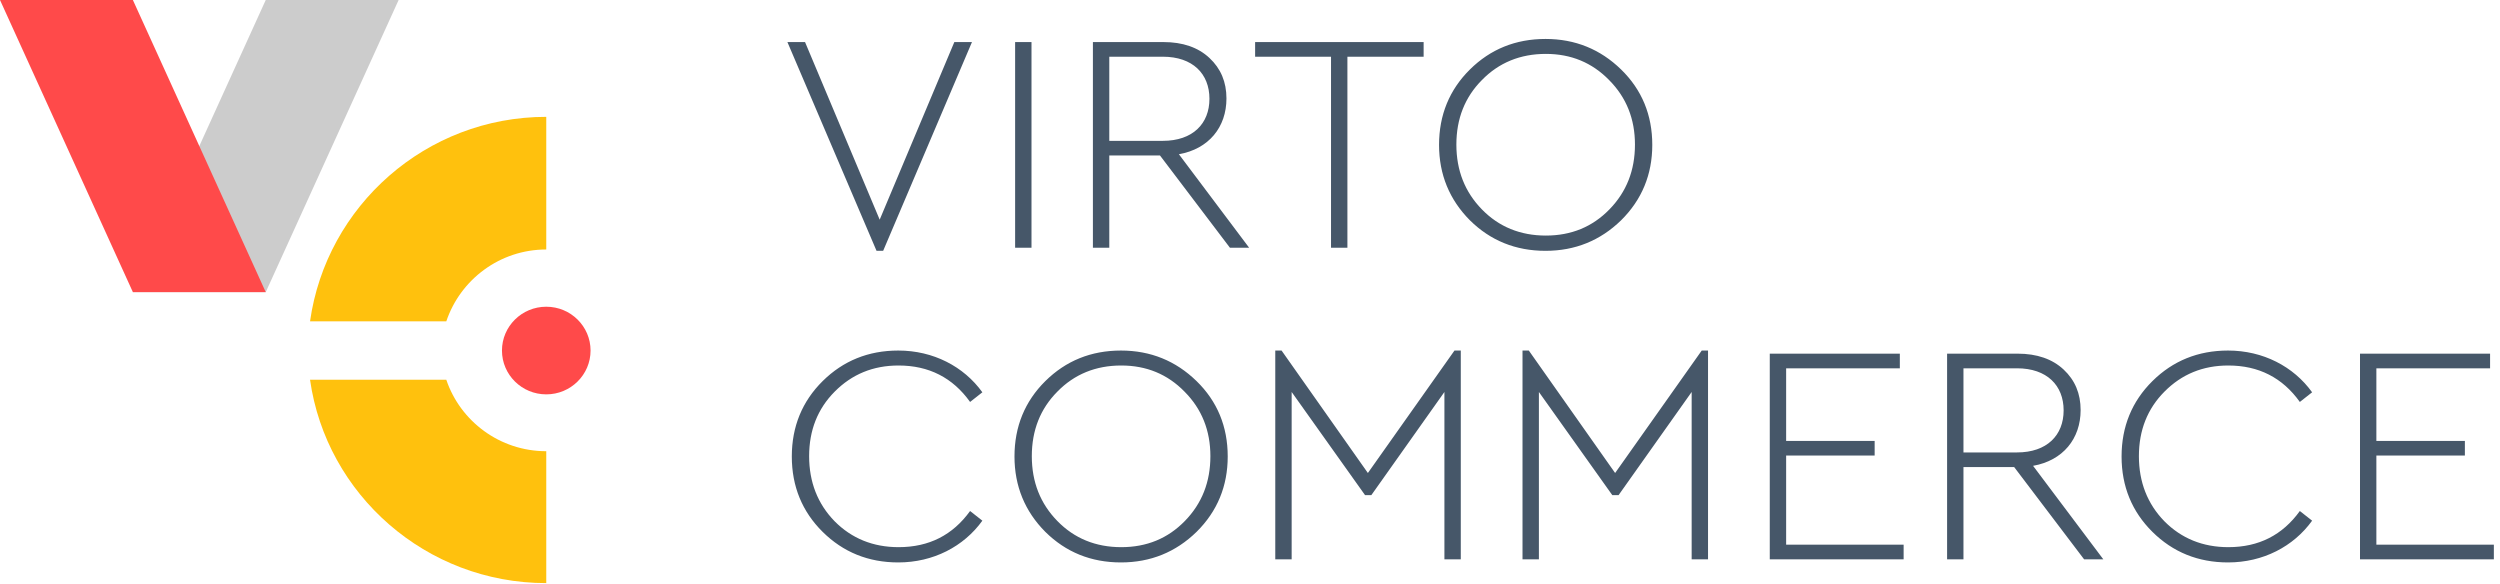 <svg width="184" height="43" viewBox="0 0 184 43" fill="none" xmlns="http://www.w3.org/2000/svg">
<path fill-rule="evenodd" clip-rule="evenodd" d="M19.559 0L9.78 21.5H19.559L29.339 0H19.559Z" fill="#CCCCCC"/>
<path fill-rule="evenodd" clip-rule="evenodd" d="M0 0L9.78 21.5H19.559L9.78 0H0Z" fill="#FF4A4A"/>
<path fill-rule="evenodd" clip-rule="evenodd" d="M43.465 25.8C43.465 27.581 42.005 29.025 40.205 29.025C38.404 29.025 36.945 27.581 36.945 25.8C36.945 24.019 38.404 22.575 40.205 22.575C42.005 22.575 43.465 24.019 43.465 25.8Z" fill="#FF4A4A"/>
<path fill-rule="evenodd" clip-rule="evenodd" d="M32.848 27.95H22.819C24.015 36.396 31.354 42.917 40.205 42.917V33.209C36.783 33.209 33.877 31.001 32.848 27.95Z" fill="#FFC10D"/>
<path fill-rule="evenodd" clip-rule="evenodd" d="M32.848 23.65C33.877 20.582 36.783 18.362 40.205 18.362V8.6C31.354 8.6 24.015 15.157 22.819 23.65H32.848Z" fill="#FFC10D"/>
<path fill-rule="evenodd" clip-rule="evenodd" d="M64.745 16.168L70.239 3.096H71.537L65 18.461H64.513L57.953 3.096H59.251L64.745 16.168ZM74.713 3.096H75.918V18.232H74.713V3.096ZM86.767 11.352L91.936 18.232H90.522L85.376 11.444H81.644V18.232H80.438V3.096H85.631C87.045 3.096 88.181 3.486 89.015 4.266C89.85 5.045 90.267 6.031 90.267 7.247C90.267 9.357 88.969 10.962 86.767 11.352ZM85.585 4.174H81.644V10.366H85.585C87.787 10.366 89.015 9.105 89.015 7.27C89.015 5.435 87.787 4.174 85.585 4.174ZM92.377 3.096H104.779V4.174H99.169V18.232H97.963V4.174H92.377V3.096ZM113.75 2.867C115.929 2.867 117.783 3.623 119.313 5.114C120.843 6.605 121.608 8.462 121.608 10.664C121.608 12.843 120.843 14.7 119.313 16.214C117.783 17.704 115.929 18.461 113.75 18.461C111.547 18.461 109.693 17.704 108.186 16.214C106.679 14.7 105.914 12.843 105.914 10.664C105.914 8.462 106.679 6.605 108.186 5.114C109.693 3.623 111.547 2.867 113.75 2.867ZM113.773 3.967C111.895 3.967 110.319 4.61 109.067 5.894C107.815 7.155 107.189 8.738 107.189 10.641C107.189 12.544 107.815 14.127 109.067 15.411C110.319 16.695 111.895 17.338 113.773 17.338C115.651 17.338 117.204 16.695 118.455 15.411C119.707 14.127 120.333 12.544 120.333 10.641C120.333 8.761 119.707 7.178 118.432 5.894C117.18 4.61 115.627 3.967 113.773 3.967ZM66.112 25.8C68.686 25.8 70.934 26.97 72.302 28.873L71.398 29.584C70.123 27.795 68.361 26.901 66.136 26.901C64.258 26.901 62.705 27.543 61.43 28.827C60.178 30.088 59.552 31.671 59.552 33.574C59.552 35.478 60.178 37.083 61.43 38.367C62.682 39.629 64.258 40.271 66.136 40.271C68.384 40.271 70.123 39.377 71.398 37.611L72.302 38.322C70.934 40.225 68.686 41.395 66.112 41.395C63.91 41.395 62.056 40.638 60.549 39.147C59.042 37.657 58.277 35.799 58.277 33.597C58.277 31.396 59.042 29.538 60.549 28.047C62.056 26.557 63.91 25.8 66.112 25.8ZM82.501 25.8C84.681 25.8 86.535 26.557 88.065 28.047C89.595 29.538 90.36 31.396 90.36 33.597C90.36 35.776 89.595 37.634 88.065 39.147C86.535 40.638 84.681 41.395 82.501 41.395C80.299 41.395 78.445 40.638 76.938 39.147C75.431 37.634 74.666 35.776 74.666 33.597C74.666 31.396 75.431 29.538 76.938 28.047C78.445 26.557 80.299 25.8 82.501 25.8ZM82.525 26.901C80.647 26.901 79.071 27.543 77.819 28.827C76.567 30.088 75.941 31.671 75.941 33.574C75.941 35.478 76.567 37.06 77.819 38.344C79.071 39.629 80.647 40.271 82.525 40.271C84.402 40.271 85.956 39.629 87.207 38.344C88.459 37.06 89.085 35.478 89.085 33.574C89.085 31.694 88.459 30.111 87.184 28.827C85.932 27.543 84.379 26.901 82.525 26.901ZM100.676 34.813L107.05 25.8H107.514V41.165H106.309V28.85L100.931 36.441H100.467L95.066 28.85V41.165H93.86V25.8H94.324L100.676 34.813ZM118.873 34.813L125.247 25.8H125.711V41.165H124.506V28.85L119.128 36.441H118.664L113.263 28.85V41.165H112.057V25.8H112.521L118.873 34.813ZM130.255 26.029H139.828V27.107H131.46V32.451H137.974V33.529H131.46V40.087H140.107V41.165H130.255V26.029ZM149.634 34.285L154.803 41.165H153.389L148.243 34.377H144.511V41.165H143.306V26.029H148.498C149.912 26.029 151.048 26.419 151.883 27.199C152.717 27.979 153.134 28.965 153.134 30.18C153.134 32.29 151.836 33.895 149.634 34.285ZM148.452 27.107H144.511V33.299H148.452C150.654 33.299 151.883 32.038 151.883 30.203C151.883 28.369 150.654 27.107 148.452 27.107ZM163.983 25.8C166.556 25.8 168.805 26.97 170.172 28.873L169.268 29.584C167.993 27.795 166.232 26.901 164.006 26.901C162.129 26.901 160.576 27.543 159.301 28.827C158.049 30.088 157.423 31.671 157.423 33.574C157.423 35.478 158.049 37.083 159.301 38.367C160.552 39.629 162.129 40.271 164.006 40.271C166.255 40.271 167.993 39.377 169.268 37.611L170.172 38.322C168.805 40.225 166.556 41.395 163.983 41.395C161.781 41.395 159.926 40.638 158.42 39.147C156.913 37.657 156.148 35.799 156.148 33.597C156.148 31.396 156.913 29.538 158.42 28.047C159.926 26.557 161.781 25.8 163.983 25.8ZM173.696 26.029H183.27V27.107H174.901V32.451H181.415V33.529H174.901V40.087H183.548V41.165H173.696V26.029Z" fill="#465769"/>
</svg>
